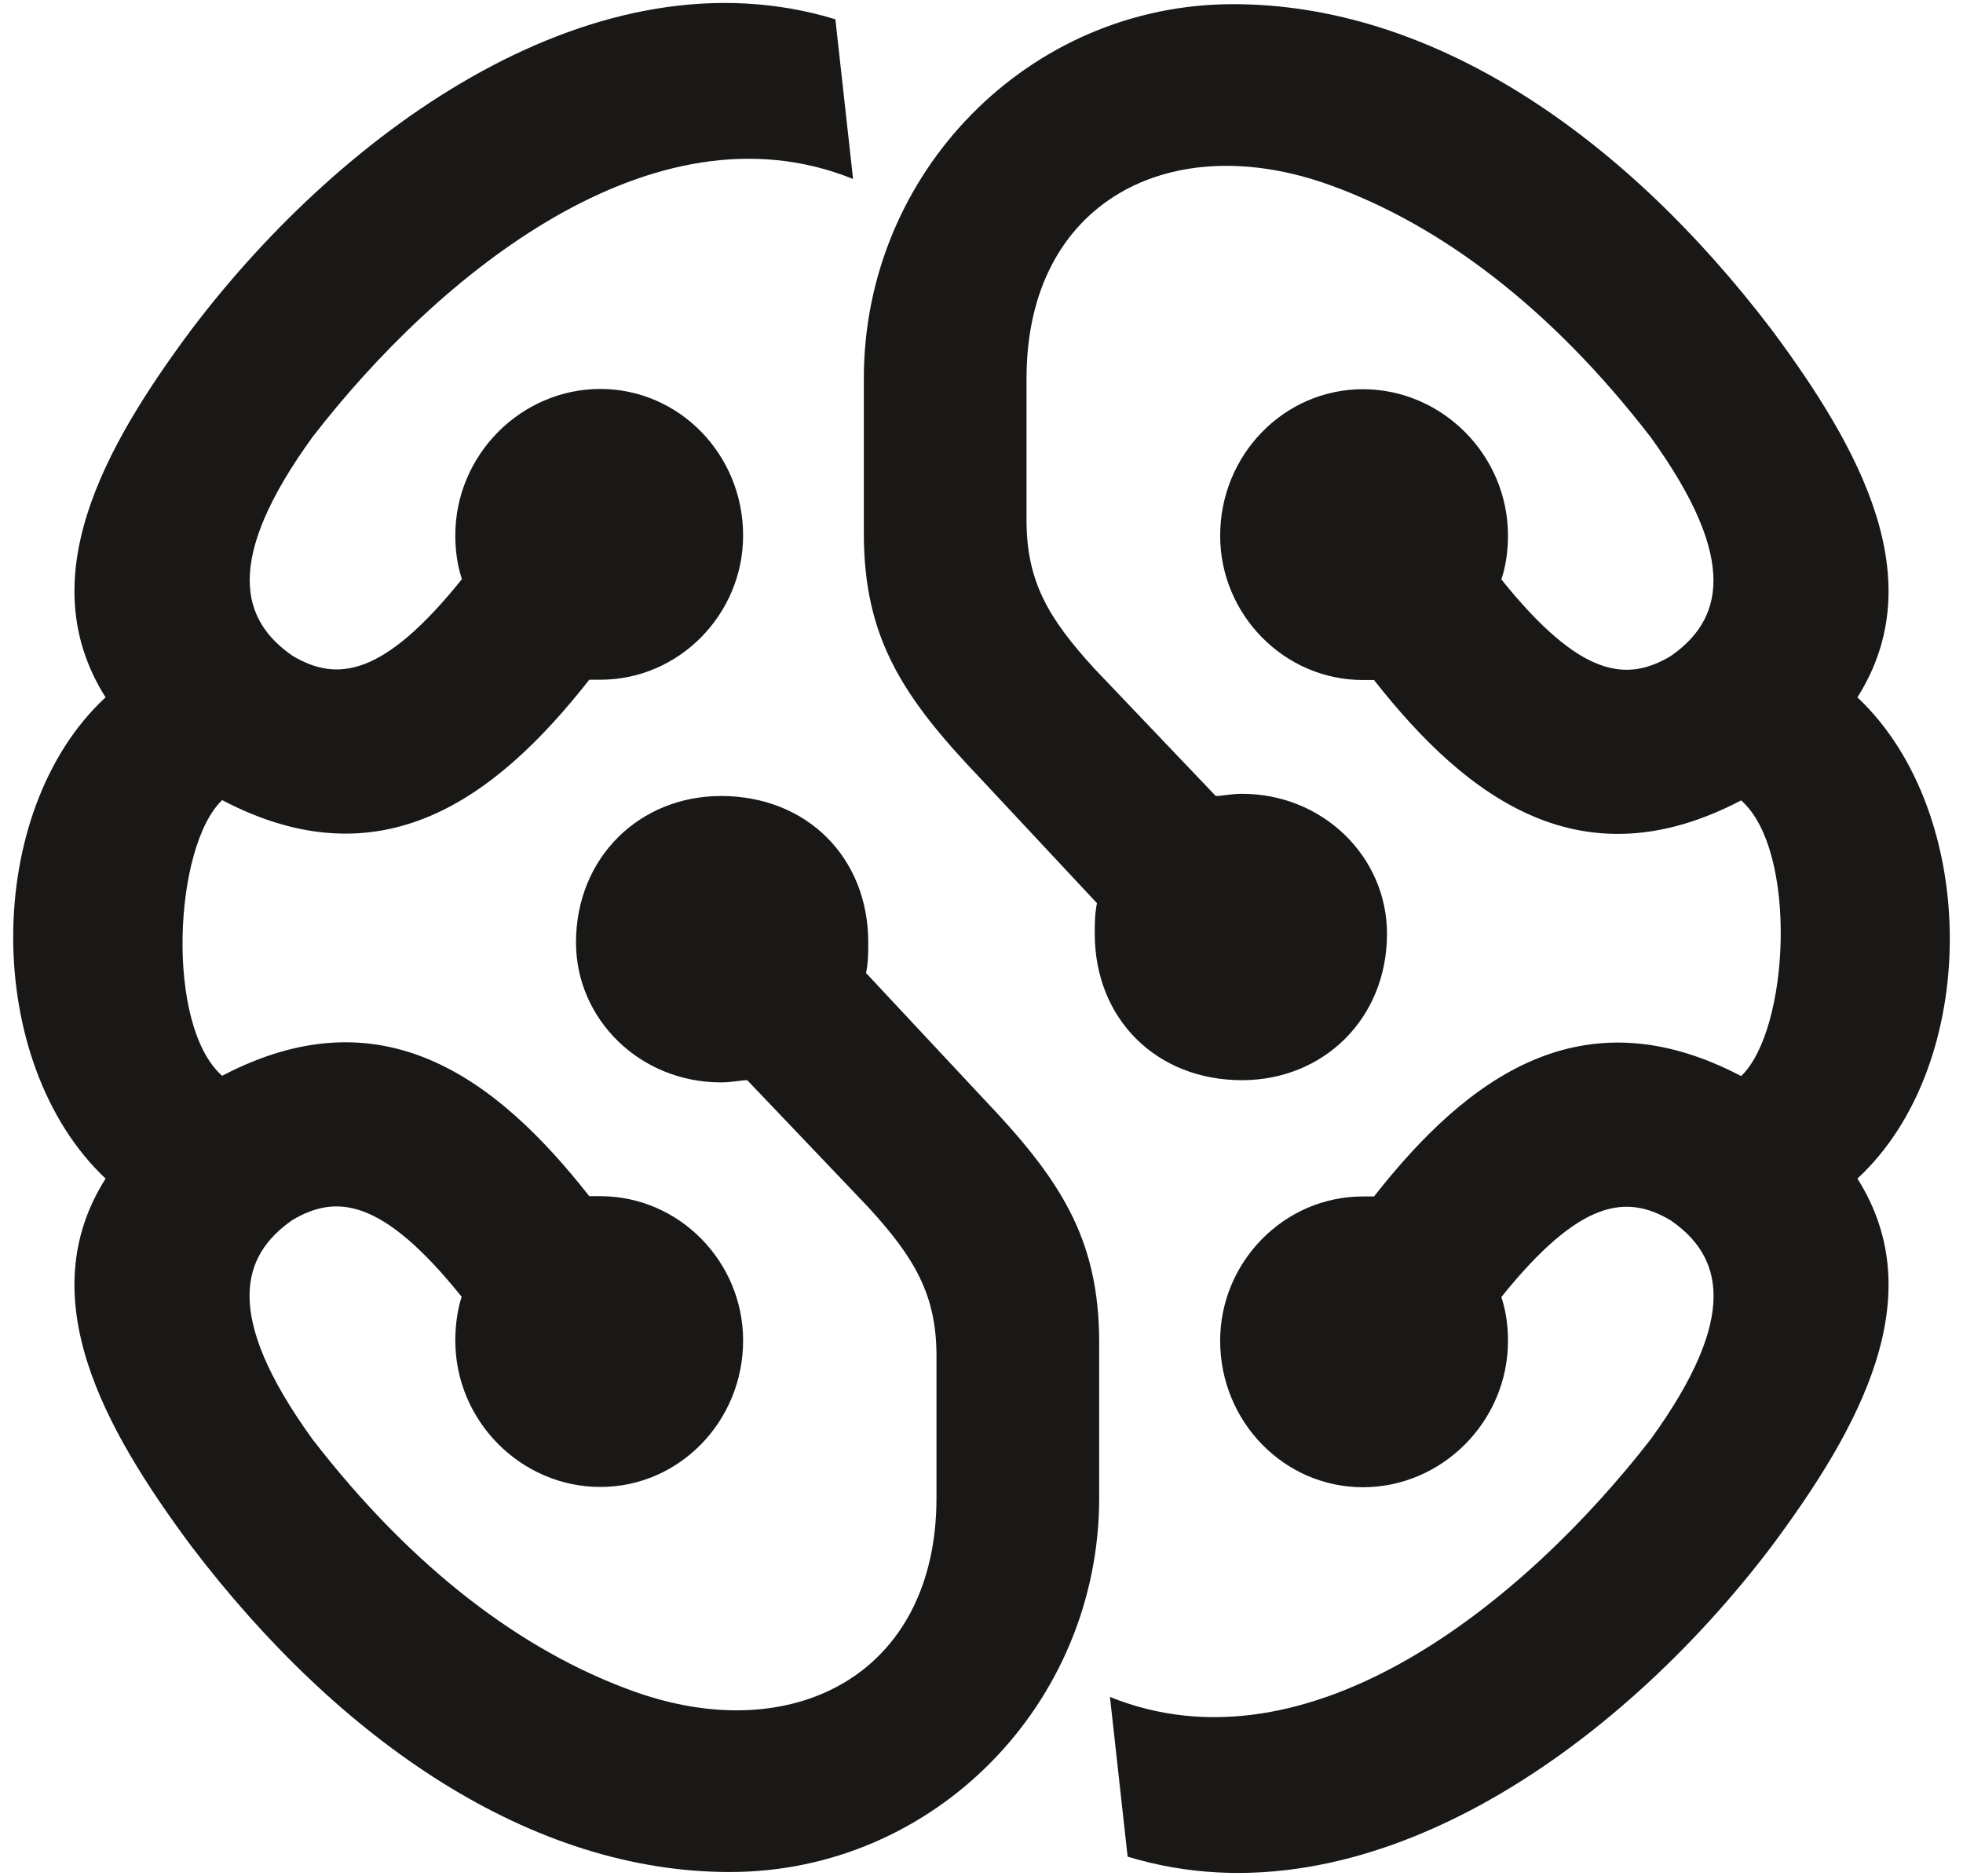 <svg width="135" height="129" viewBox="0 0 135 129" fill="none" xmlns="http://www.w3.org/2000/svg">
<path d="M58.667 12.307L57.451 1.326C41.133 -3.645 23.732 8.697 13.151 22.683C7.11 30.81 2.114 39.826 7.262 47.953C-1.211 55.778 -1.211 73.071 7.262 81.047C2.114 89.174 7.11 98.19 13.151 106.317C23.447 119.85 36.593 128.733 50.194 128.733C64.252 128.733 75.593 117.147 75.593 103.009V92.331C75.593 85.111 72.876 81.047 67.576 75.49L59.559 66.91C59.712 66.154 59.712 65.549 59.712 64.812C59.712 58.953 55.475 54.738 49.586 54.738C44.001 54.738 39.613 58.953 39.613 64.812C39.613 70.085 44.001 74.432 49.586 74.432C50.346 74.432 50.954 74.281 51.391 74.281L59.712 83.013C62.884 86.472 64.404 89.023 64.404 93.238V103.009C64.404 115.2 54.43 120.303 43.393 116.24C35.985 113.537 28.424 107.961 21.471 98.946C15.278 90.365 16.627 86.32 20.104 83.901C23.124 82.106 26.296 82.389 31.748 89.174C31.463 90.063 31.312 91.121 31.312 92.18C31.312 97.736 35.852 102.253 41.285 102.253C46.718 102.253 51.106 97.736 51.106 92.18C51.106 86.774 46.718 82.257 41.285 82.257H40.525C34.028 73.978 26.163 68.271 15.278 73.978C11.346 70.52 11.954 58.178 15.278 55.022C26.163 60.729 34.028 55.022 40.525 46.743H41.285C46.718 46.743 51.106 42.226 51.106 36.821C51.106 31.264 46.718 26.747 41.285 26.747C35.852 26.747 31.312 31.264 31.312 36.821C31.312 37.879 31.463 38.918 31.767 39.826C26.334 46.592 23.143 46.894 20.122 45.099C16.646 42.699 15.278 38.635 21.49 30.054C30.096 18.922 44.913 6.75 58.667 12.307ZM76.334 116.693L77.549 127.674C93.867 132.645 111.268 120.303 121.849 106.317C127.89 98.19 132.886 89.174 127.738 81.047C136.211 73.222 136.211 55.929 127.738 47.953C132.886 39.826 127.89 30.81 121.849 22.683C111.553 9.15 98.408 0.286 84.806 0.286C70.749 0.286 59.408 11.872 59.408 26.009V36.688C59.408 43.908 62.124 47.972 67.424 53.528L75.441 62.109C75.289 62.865 75.289 63.47 75.289 64.207C75.289 70.066 79.525 74.281 85.414 74.281C90.999 74.281 95.387 70.066 95.387 64.207C95.387 58.934 90.999 54.587 85.414 54.587C84.654 54.587 84.046 54.738 83.609 54.738L75.289 46.006C72.116 42.547 70.597 39.996 70.597 35.781V26.009C70.597 13.819 80.57 8.716 91.607 12.779C99.016 15.482 106.576 21.058 113.529 30.073C119.722 38.654 118.373 42.699 114.897 45.118C111.876 46.913 108.704 46.63 103.252 39.844C103.556 38.937 103.708 37.898 103.708 36.839C103.708 31.283 99.168 26.765 93.734 26.765C88.301 26.765 83.913 31.283 83.913 36.839C83.913 42.245 88.301 46.762 93.734 46.762H94.494C100.991 55.04 108.856 60.748 119.741 55.04C123.673 58.499 123.065 70.841 119.741 73.997C108.856 68.29 100.991 73.997 94.494 82.276H93.734C88.301 82.276 83.913 86.793 83.913 92.198C83.913 97.755 88.301 102.272 93.734 102.272C99.168 102.272 103.708 97.755 103.708 92.198C103.708 91.14 103.556 90.1 103.252 89.193C108.685 82.427 111.876 82.125 114.897 83.92C118.373 86.32 119.741 90.384 113.529 98.965C104.904 110.078 90.087 122.25 76.334 116.693Z" fill="#191816"/>
</svg>
